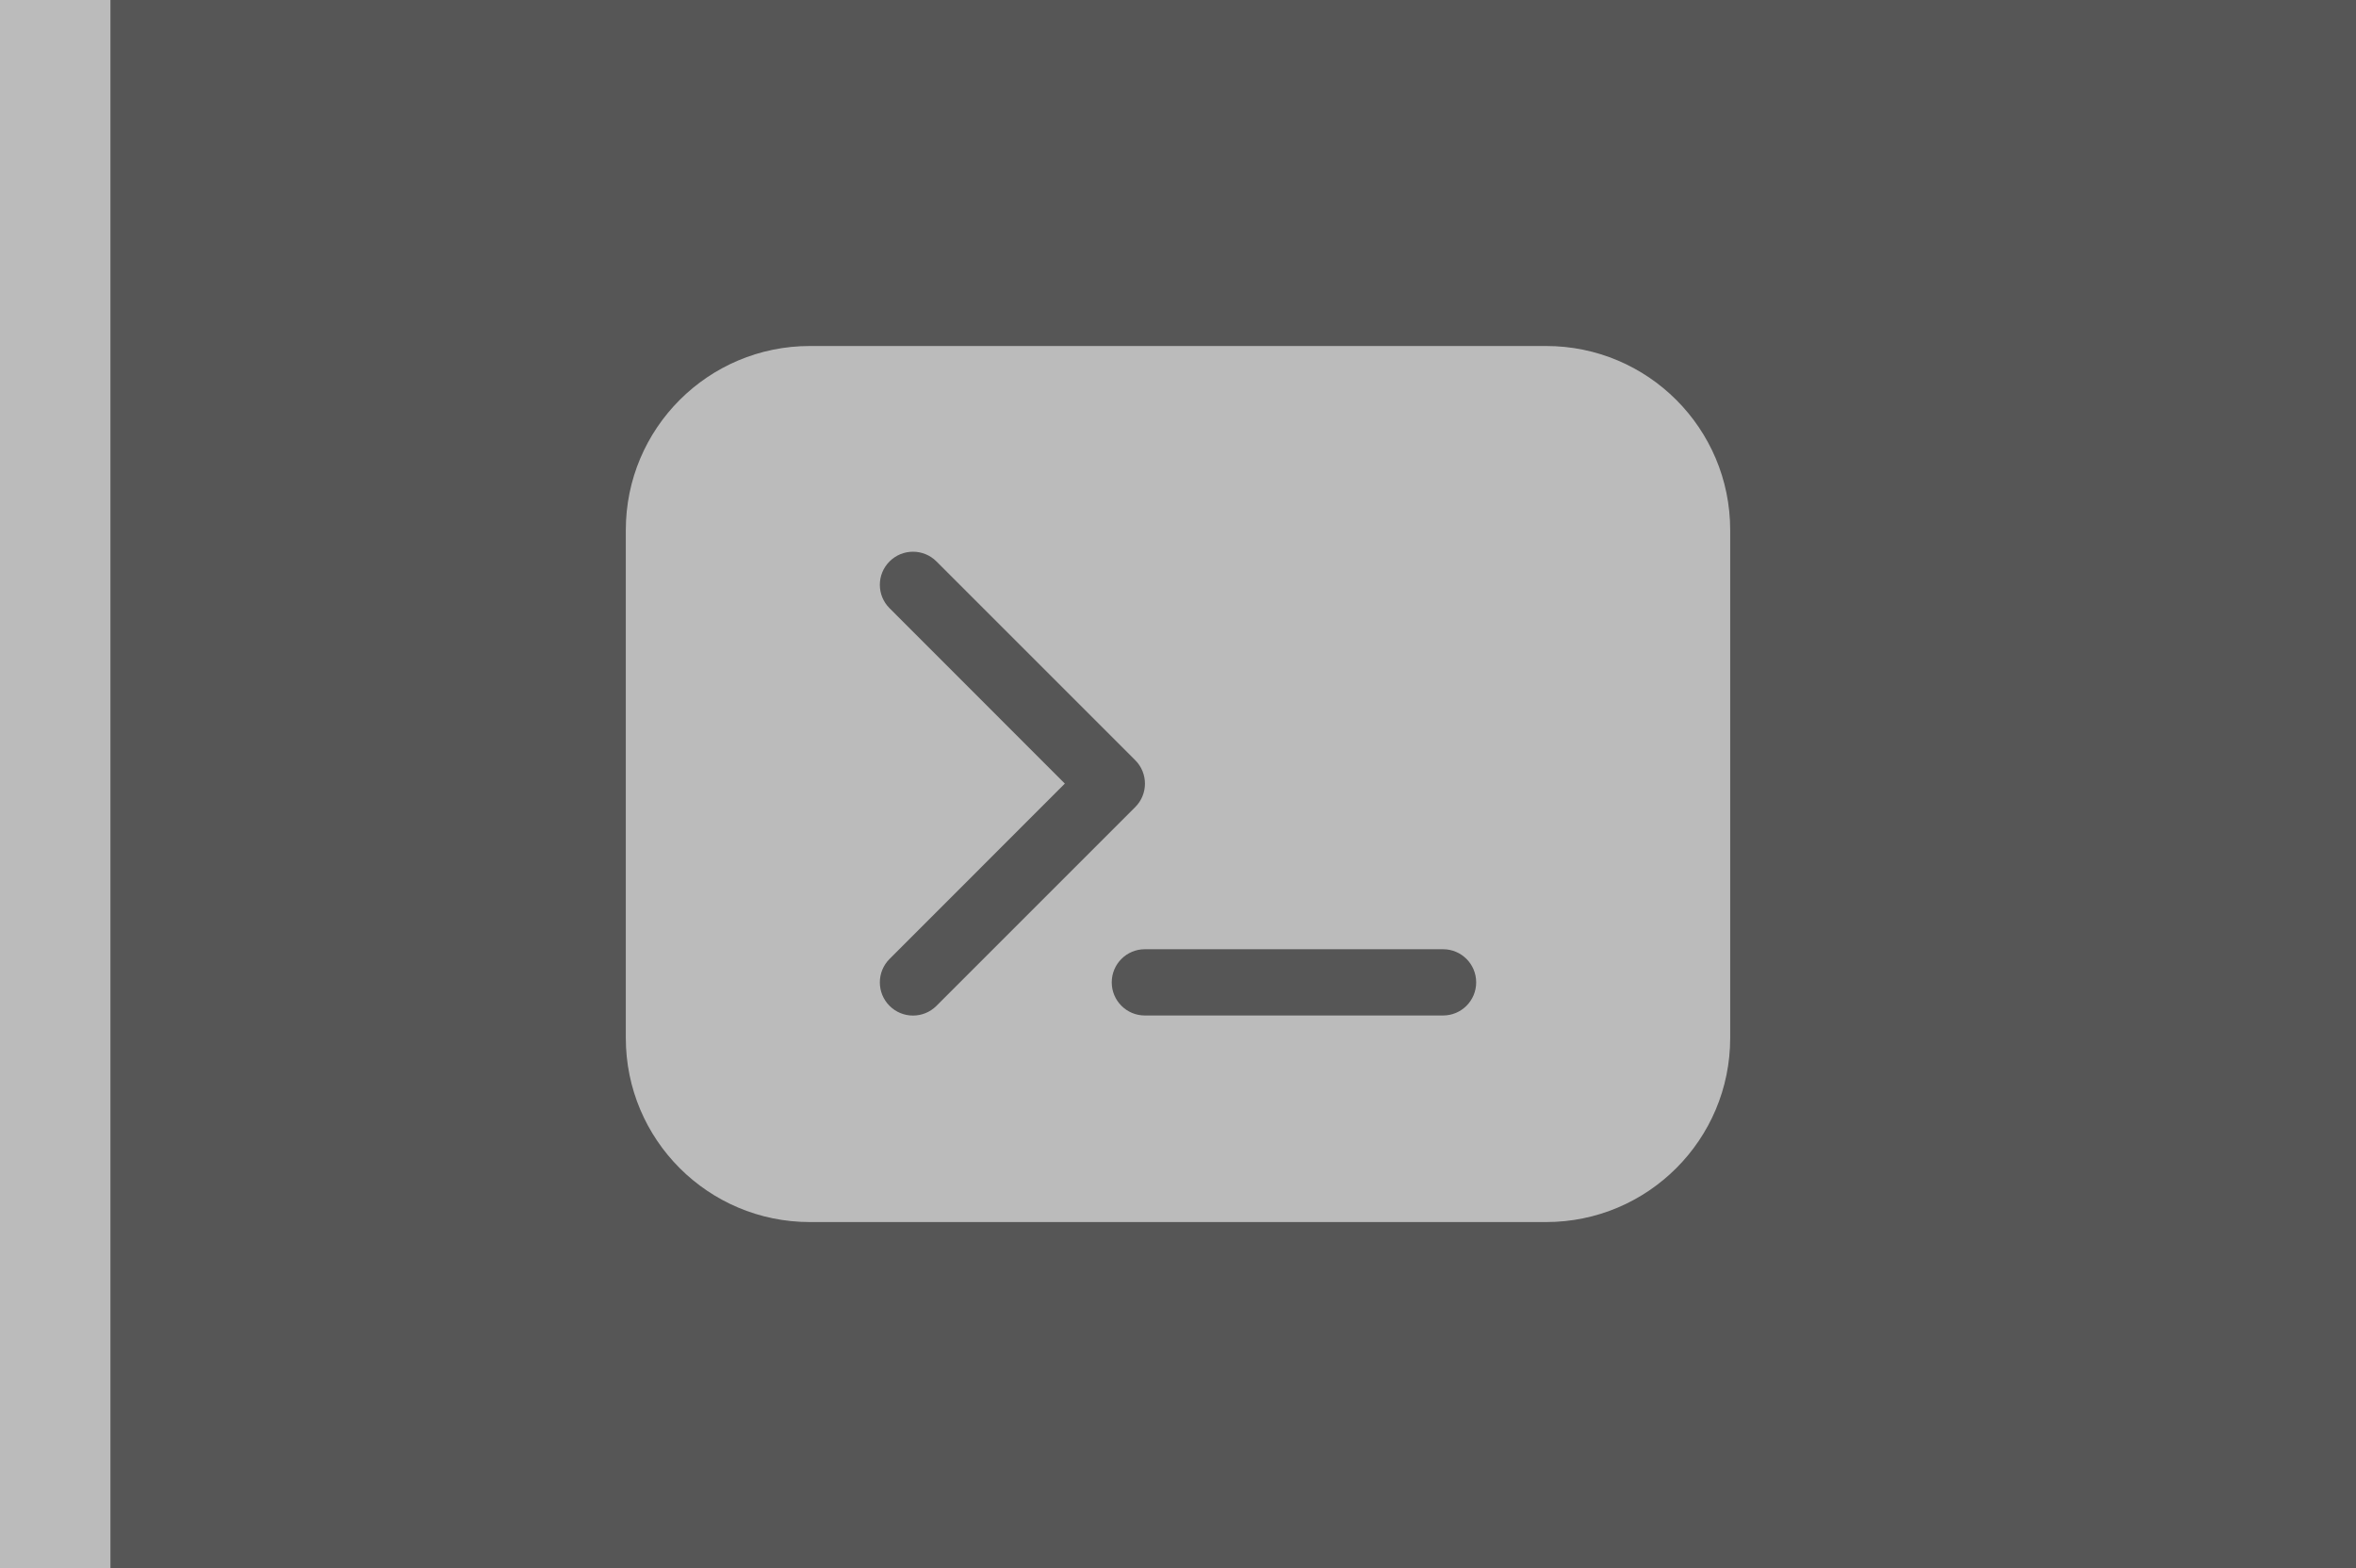 <svg width="640" height="426" viewBox="0 0 640 426" fill="none" xmlns="http://www.w3.org/2000/svg">
<rect width="640" height="426" fill="#565656"/>
<path fill-rule="evenodd" clip-rule="evenodd" d="M220 94C192.386 94 170 116.386 170 144V282C170 309.614 192.386 332 220 332H420C447.614 332 470 309.614 470 282V144C470 116.386 447.614 94 420 94H220ZM241.644 152.524C238.128 156.039 238.128 161.721 241.644 165.236L289.259 212.88L241.644 260.524C238.128 264.039 238.128 269.749 241.644 273.264C245.159 276.78 250.869 276.78 254.384 273.264L308.384 219.264C311.9 215.749 311.9 210.039 308.384 206.524L254.384 152.524C250.869 149.008 245.159 149.008 241.644 152.524ZM392 257.88H311C306.022 257.88 302 261.902 302 266.88C302 271.858 306.022 275.88 311 275.88H392C396.978 275.88 401 271.858 401 266.88C401 261.902 396.978 257.88 392 257.88Z" fill="white" fill-opacity="0.6"/>
<rect width="30" height="426" fill="white" fill-opacity="0.6"/>
</svg>
